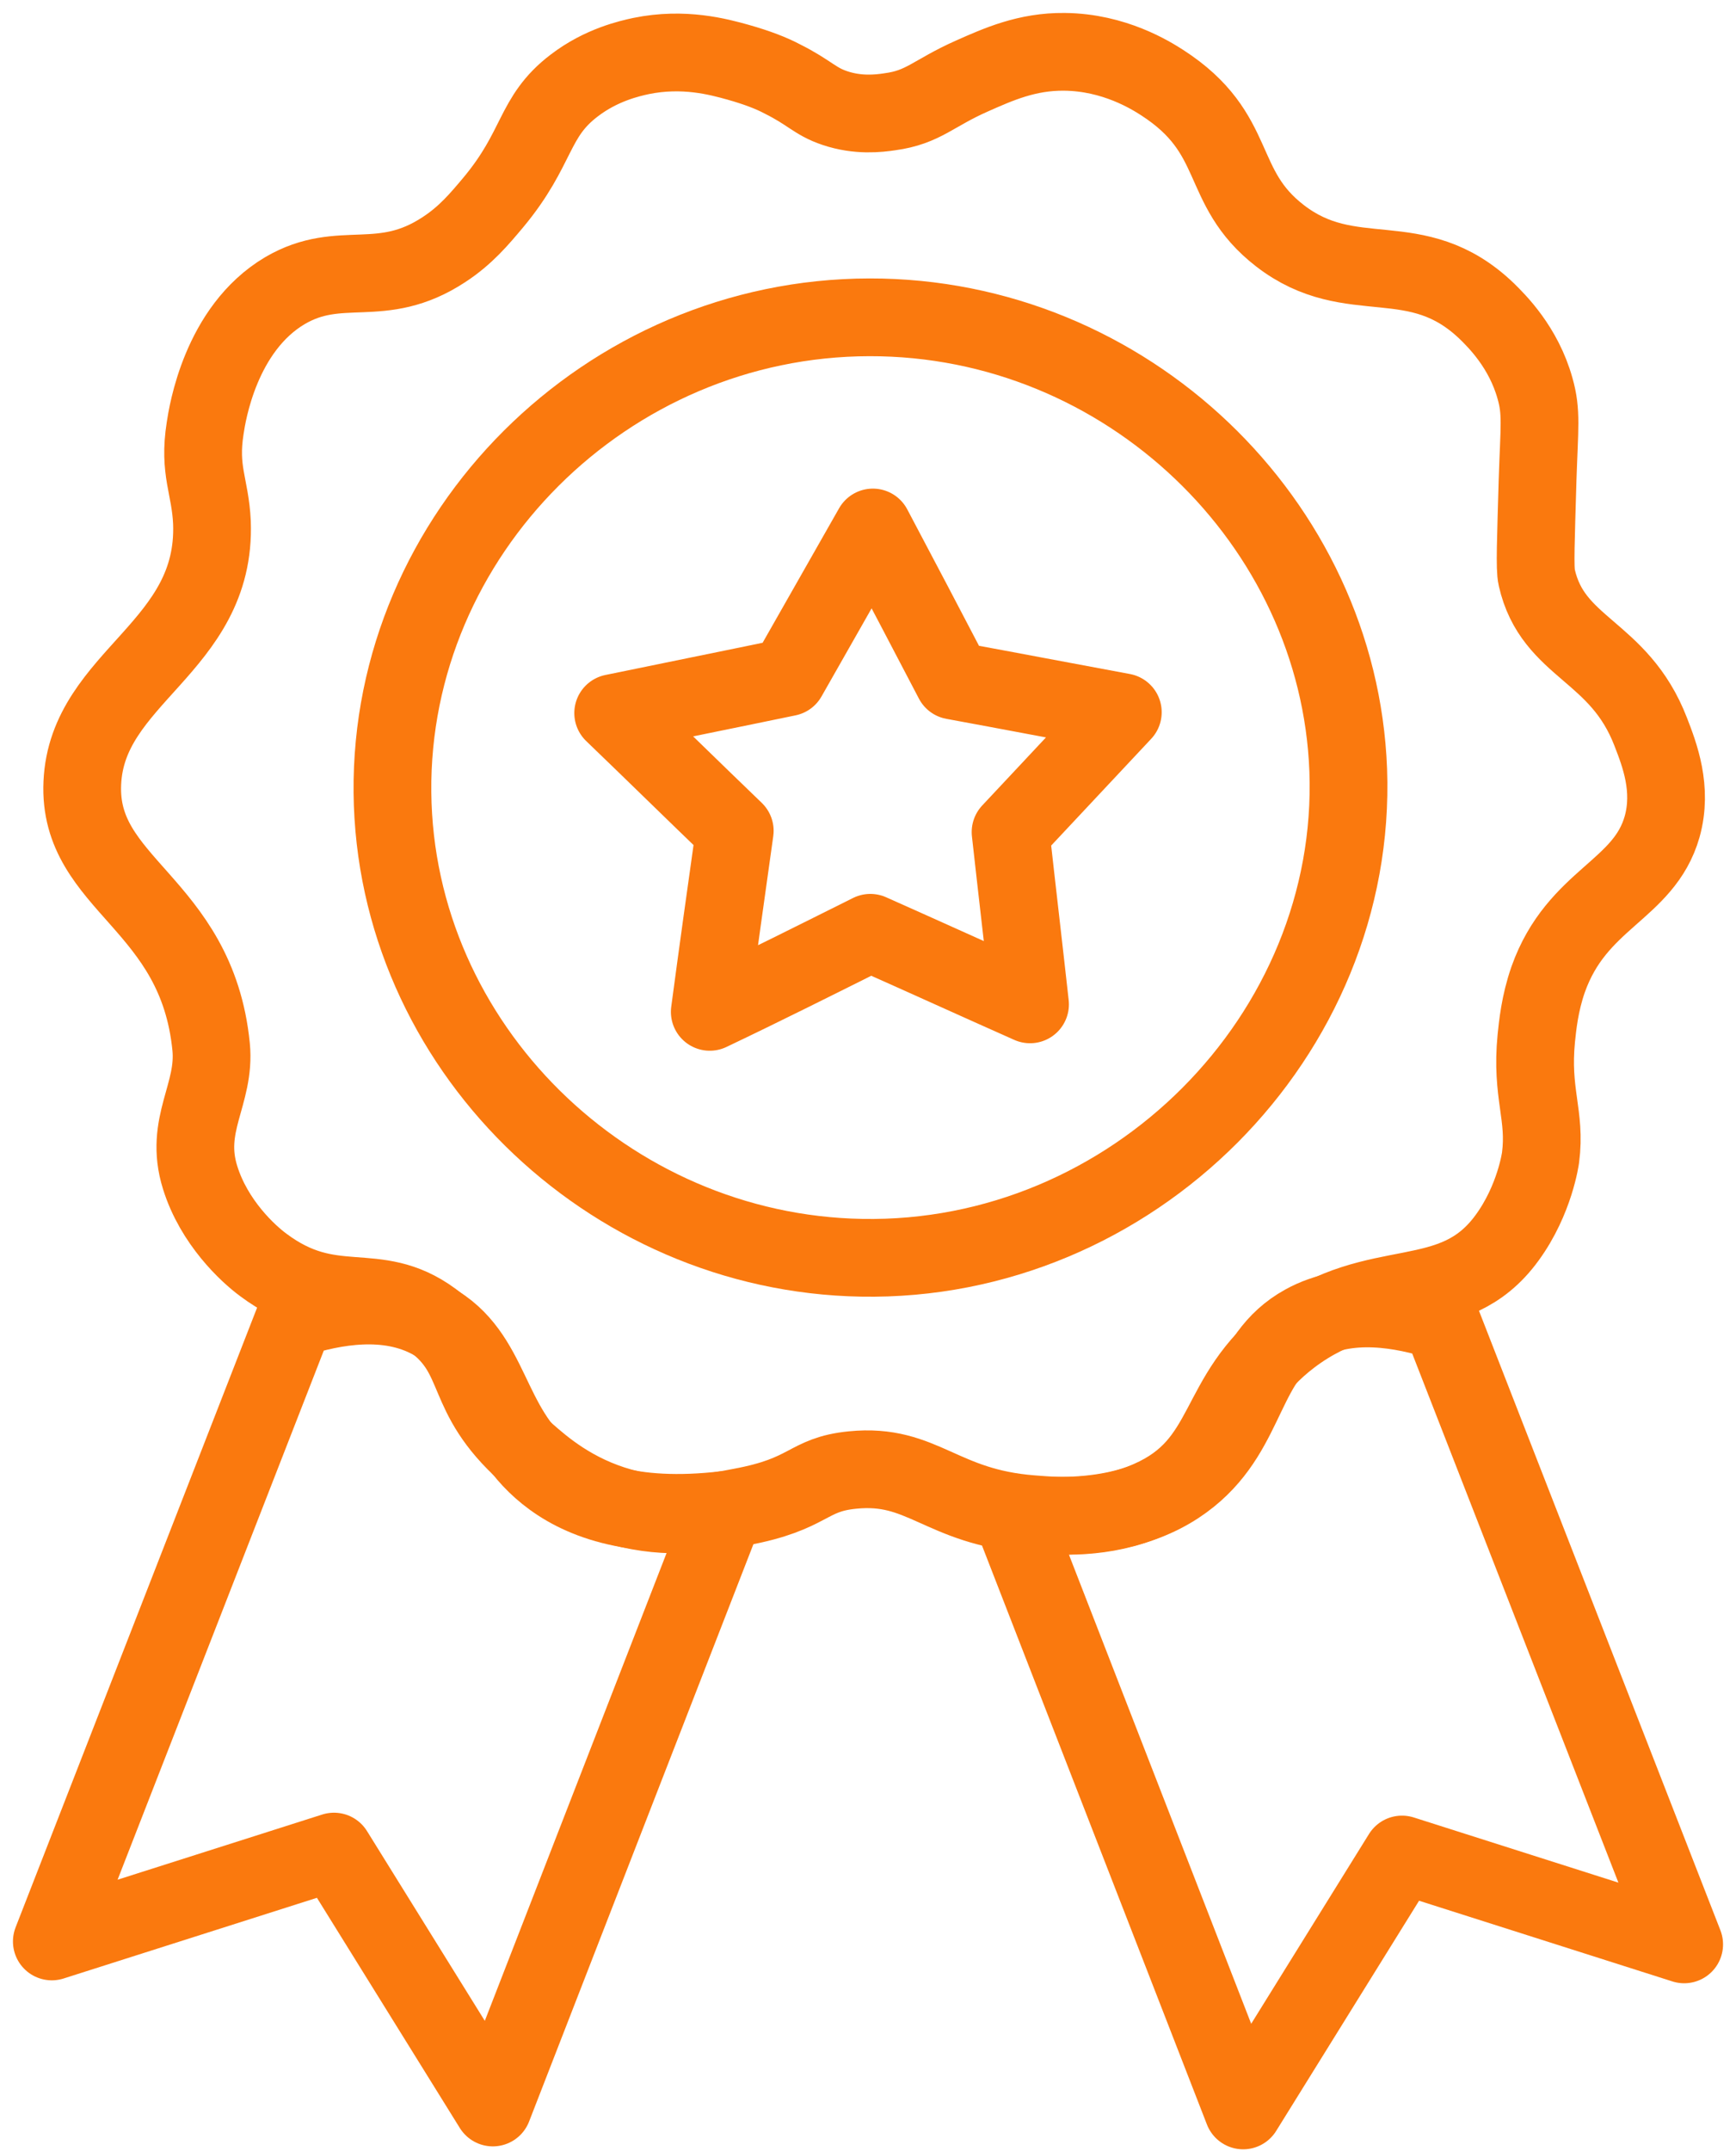 <svg width="67" height="83" viewBox="0 0 67 83" fill="none" xmlns="http://www.w3.org/2000/svg">
<path d="M2 74.914C5.123 66.902 8.246 58.889 11.369 50.877C12.89 50.395 14.95 50.01 16.667 50.957C19.038 52.258 18.76 54.987 21.098 56.866C22.275 57.813 24.286 58.697 27.982 58.263C24.989 65.954 22.013 73.629 19.021 81.321C16.977 78.029 14.934 74.737 12.89 71.446C9.26 72.602 5.63 73.758 2 74.914Z" stroke="#FA790E" stroke-width="3" stroke-miterlimit="10" stroke-linecap="round" stroke-linejoin="round"/>
<path d="M65 75.027C61.877 67.015 58.754 59.002 55.631 50.99C54.11 50.508 52.05 50.123 50.333 51.07C47.962 52.371 48.24 55.101 45.902 56.979C44.725 57.927 42.714 58.81 39.019 58.376C42.011 66.067 44.987 73.743 47.979 81.434C50.023 78.142 52.066 74.851 54.11 71.559C57.74 72.715 61.37 73.871 65 75.027Z" stroke="#FA790E" stroke-width="3" stroke-miterlimit="10" stroke-linecap="round" stroke-linejoin="round"/>
<path d="M22.16 3.301C20.558 4.521 20.803 5.694 19.037 7.813C18.498 8.455 17.974 9.082 17.141 9.627C14.704 11.233 13.151 9.949 10.993 11.217C8.507 12.694 8.001 15.97 7.919 16.516C7.657 18.17 8.115 18.748 8.18 20.161C8.36 24.994 3.357 26.102 3.177 30.213C2.997 34.163 7.592 34.805 8.148 40.393C8.328 42.223 7.085 43.395 7.723 45.435C8.262 47.169 9.57 48.373 10.159 48.807C12.824 50.798 14.459 49.288 16.699 50.942C18.645 52.387 17.778 53.784 20.329 56.064C20.95 56.61 22.128 57.638 23.975 58.152C25.807 58.65 27.36 58.393 28.586 58.152C31.284 57.654 31.121 56.899 32.903 56.723C35.617 56.45 36.304 58.152 39.819 58.425C40.817 58.505 42.599 58.65 44.365 57.863C47.537 56.466 46.801 53.865 49.826 51.569C53.145 49.064 56.072 50.637 58.165 47.763C59.244 46.286 59.457 44.664 59.457 44.664C59.669 43.026 59.081 42.207 59.293 40.056C59.342 39.59 59.424 38.723 59.751 37.791C60.863 34.66 63.446 34.371 64.149 31.899C64.558 30.437 64.051 29.121 63.708 28.238C62.482 25.058 59.931 25.042 59.309 22.28C59.228 21.943 59.277 20.803 59.342 18.523C59.408 16.484 59.506 15.906 59.244 14.991C58.803 13.401 57.773 12.389 57.38 12.004C54.65 9.387 52.164 11.233 49.401 9.098C46.948 7.203 47.913 5.164 44.855 3.189C44.43 2.916 43.008 2.016 41.078 2C39.639 1.984 38.528 2.482 37.514 2.932C35.993 3.606 35.65 4.136 34.342 4.313C33.917 4.377 33.115 4.473 32.216 4.168C31.448 3.911 31.251 3.574 30.189 3.044C29.764 2.819 29.224 2.611 28.488 2.402C27.736 2.193 26.395 1.824 24.744 2.161C24.302 2.257 23.207 2.498 22.16 3.301Z" stroke="#FA790E" stroke-width="3" stroke-miterlimit="10"/>
<path d="M33.557 12.244C23.404 12.26 15.048 20.61 15.146 30.581C15.245 40.344 23.436 48.356 33.247 48.533C43.695 48.726 52.41 39.943 52.034 29.714C51.674 20.16 43.482 12.228 33.557 12.244Z" stroke="#FA790E" stroke-width="3" stroke-miterlimit="10"/>
<path d="M33.59 35.993C35.65 36.908 37.694 37.84 39.754 38.755C39.509 36.539 39.247 34.323 39.002 32.107C40.441 30.566 41.896 29.024 43.335 27.483C41.16 27.081 38.986 26.664 36.794 26.262C35.764 24.288 34.734 22.328 33.688 20.354C32.592 22.28 31.497 24.207 30.401 26.134C28.161 26.6 25.921 27.049 23.665 27.515C25.235 29.024 26.788 30.55 28.358 32.059C28.03 34.387 27.703 36.716 27.393 39.044C29.486 38.048 31.53 37.021 33.59 35.993Z" stroke="#FA790E" stroke-width="3" stroke-miterlimit="10" stroke-linecap="round" stroke-linejoin="round"/>
</svg>
